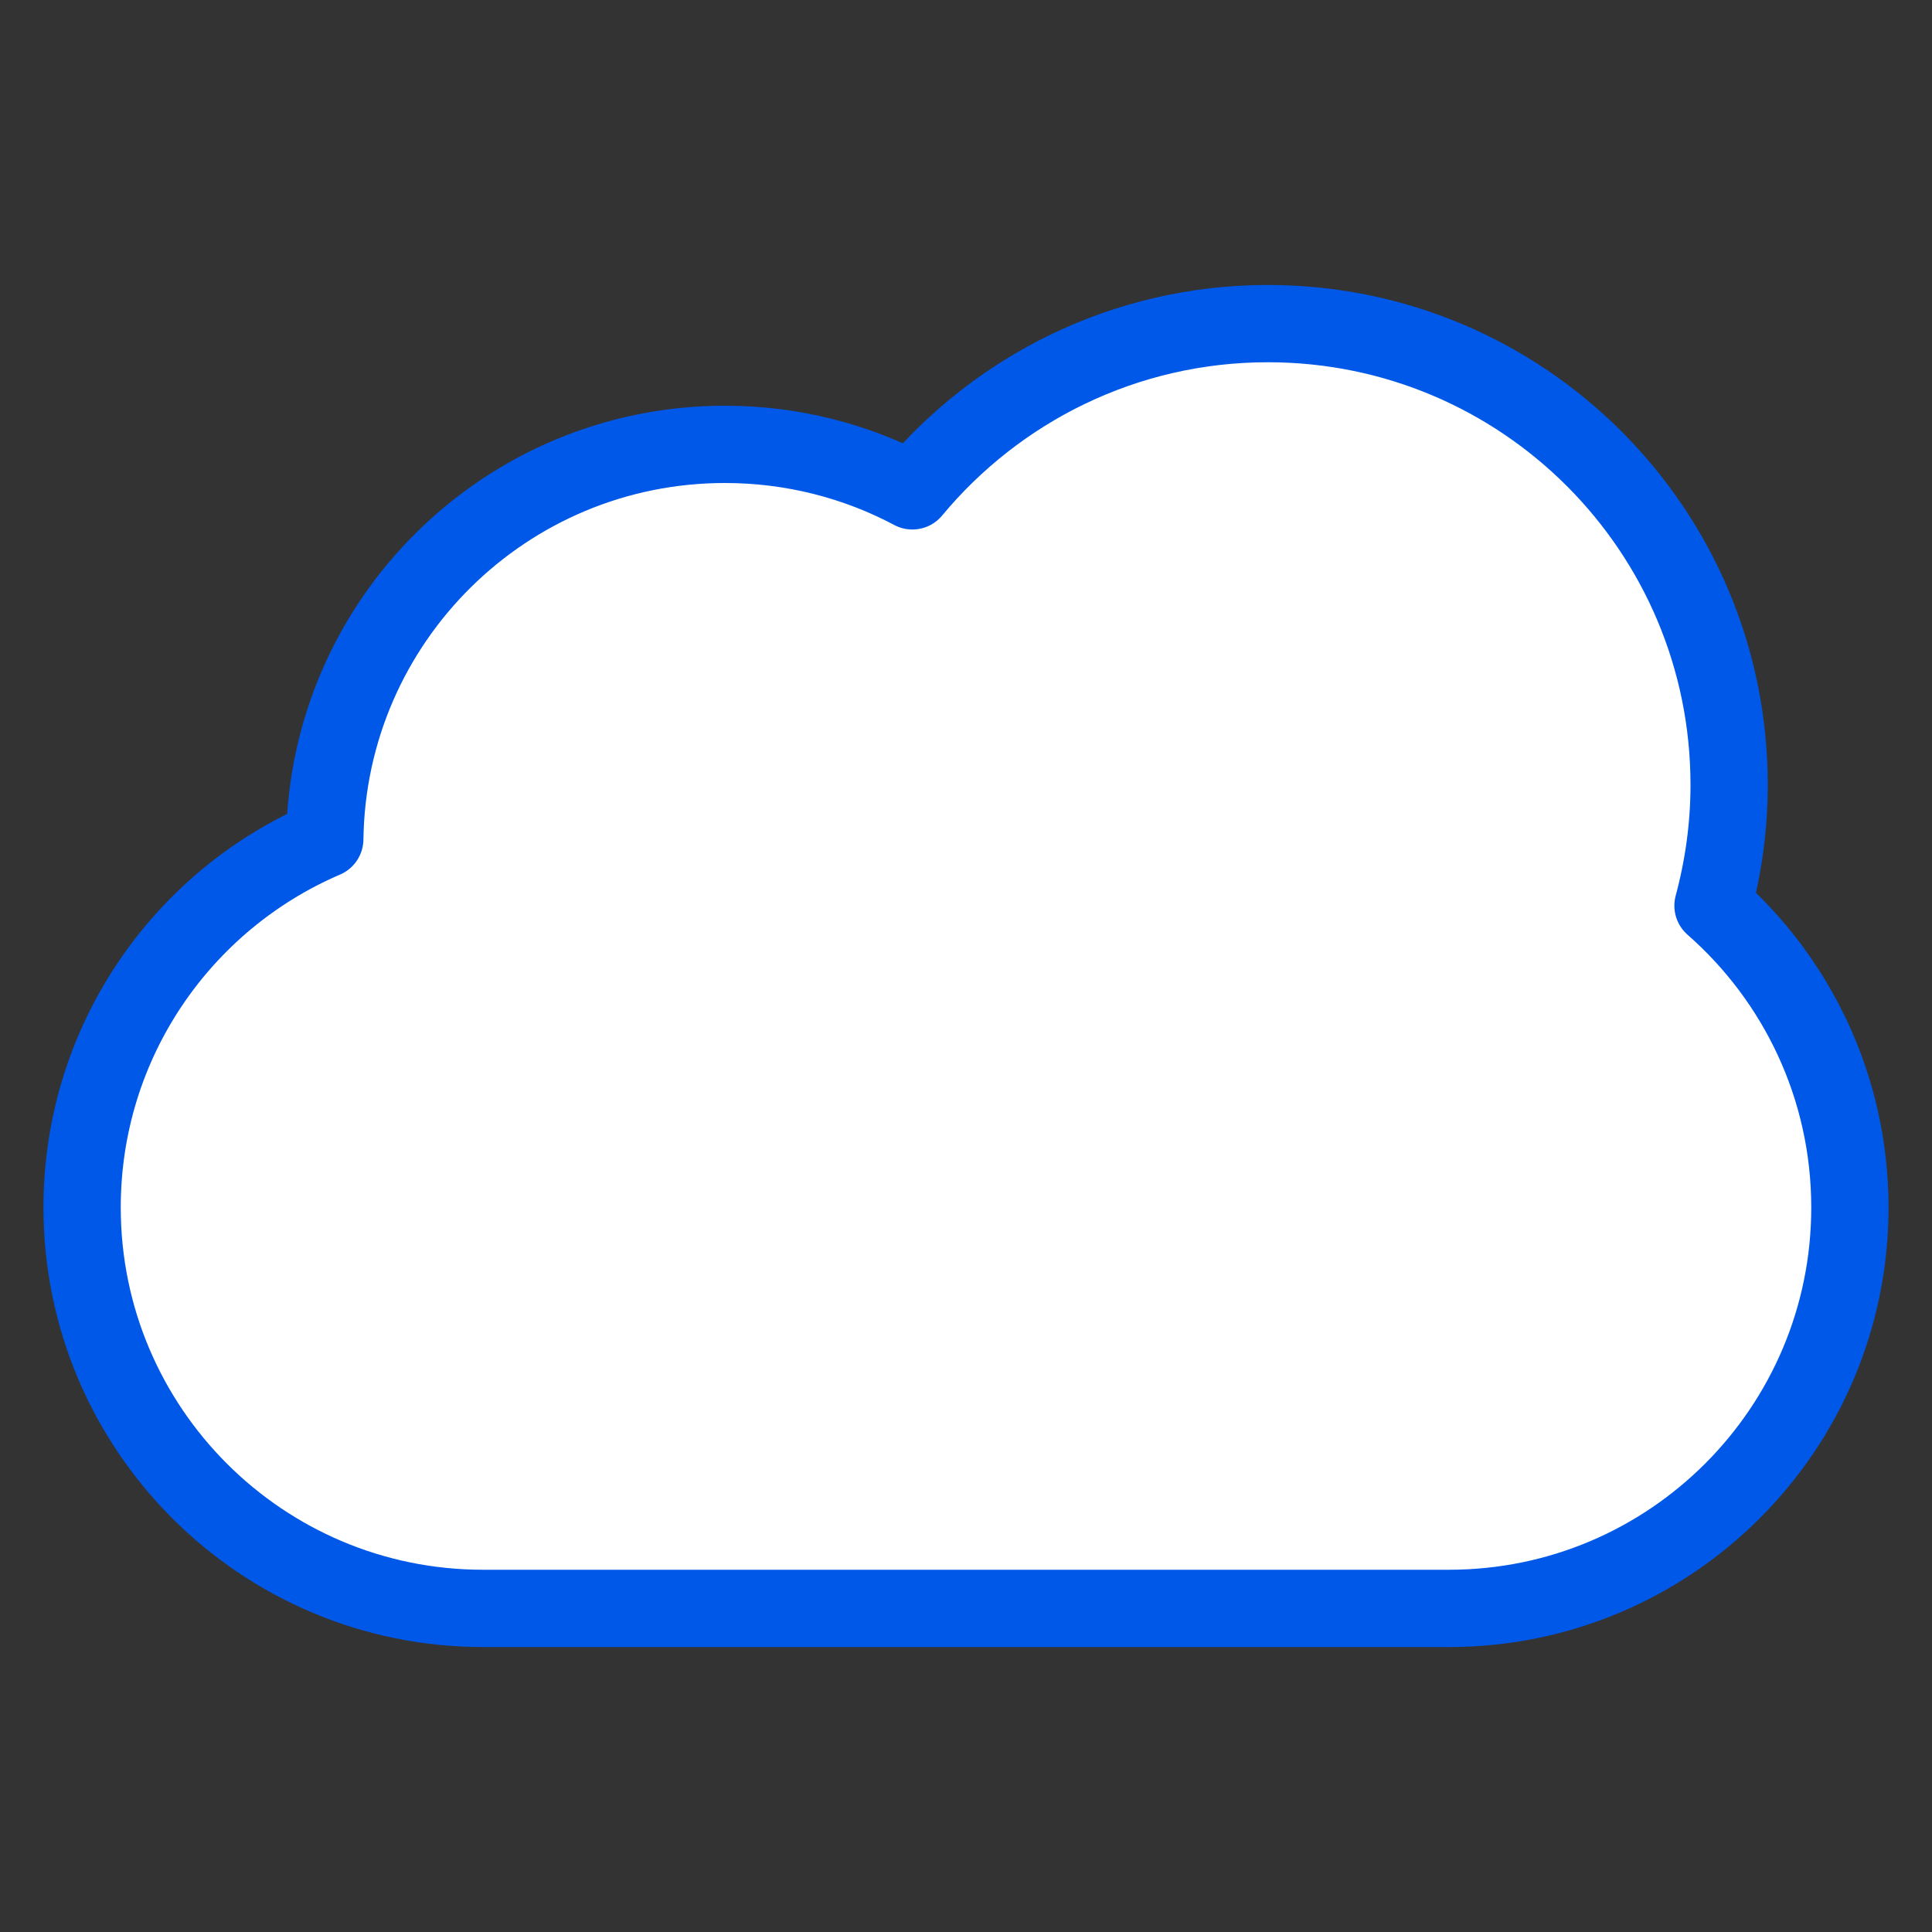 <svg width="100" height="100" viewBox="0 0 100 100" fill="none" xmlns="http://www.w3.org/2000/svg">
<rect x="0" y="0" width="100" height="100" fill="#333333" stroke="none"/>
<path d="M95.75 62.5C95.75 56.278 93.008 50.687 88.665 46.877C89.201 44.886 89.5 42.786 89.5 40.625C89.5 27.431 78.819 16.75 65.625 16.75C58.228 16.75 51.606 20.128 47.225 25.407C44.331 23.87 41.022 23 37.52 23C26.177 23 16.961 32.123 16.811 43.43C9.414 46.6 4.25 53.945 4.25 62.5C4.25 73.956 13.544 83.25 25 83.25H75C86.456 83.25 95.75 73.956 95.75 62.5Z" fill="white" stroke="#0058E9" stroke-width="4" stroke-linejoin="round"/>
</svg>
